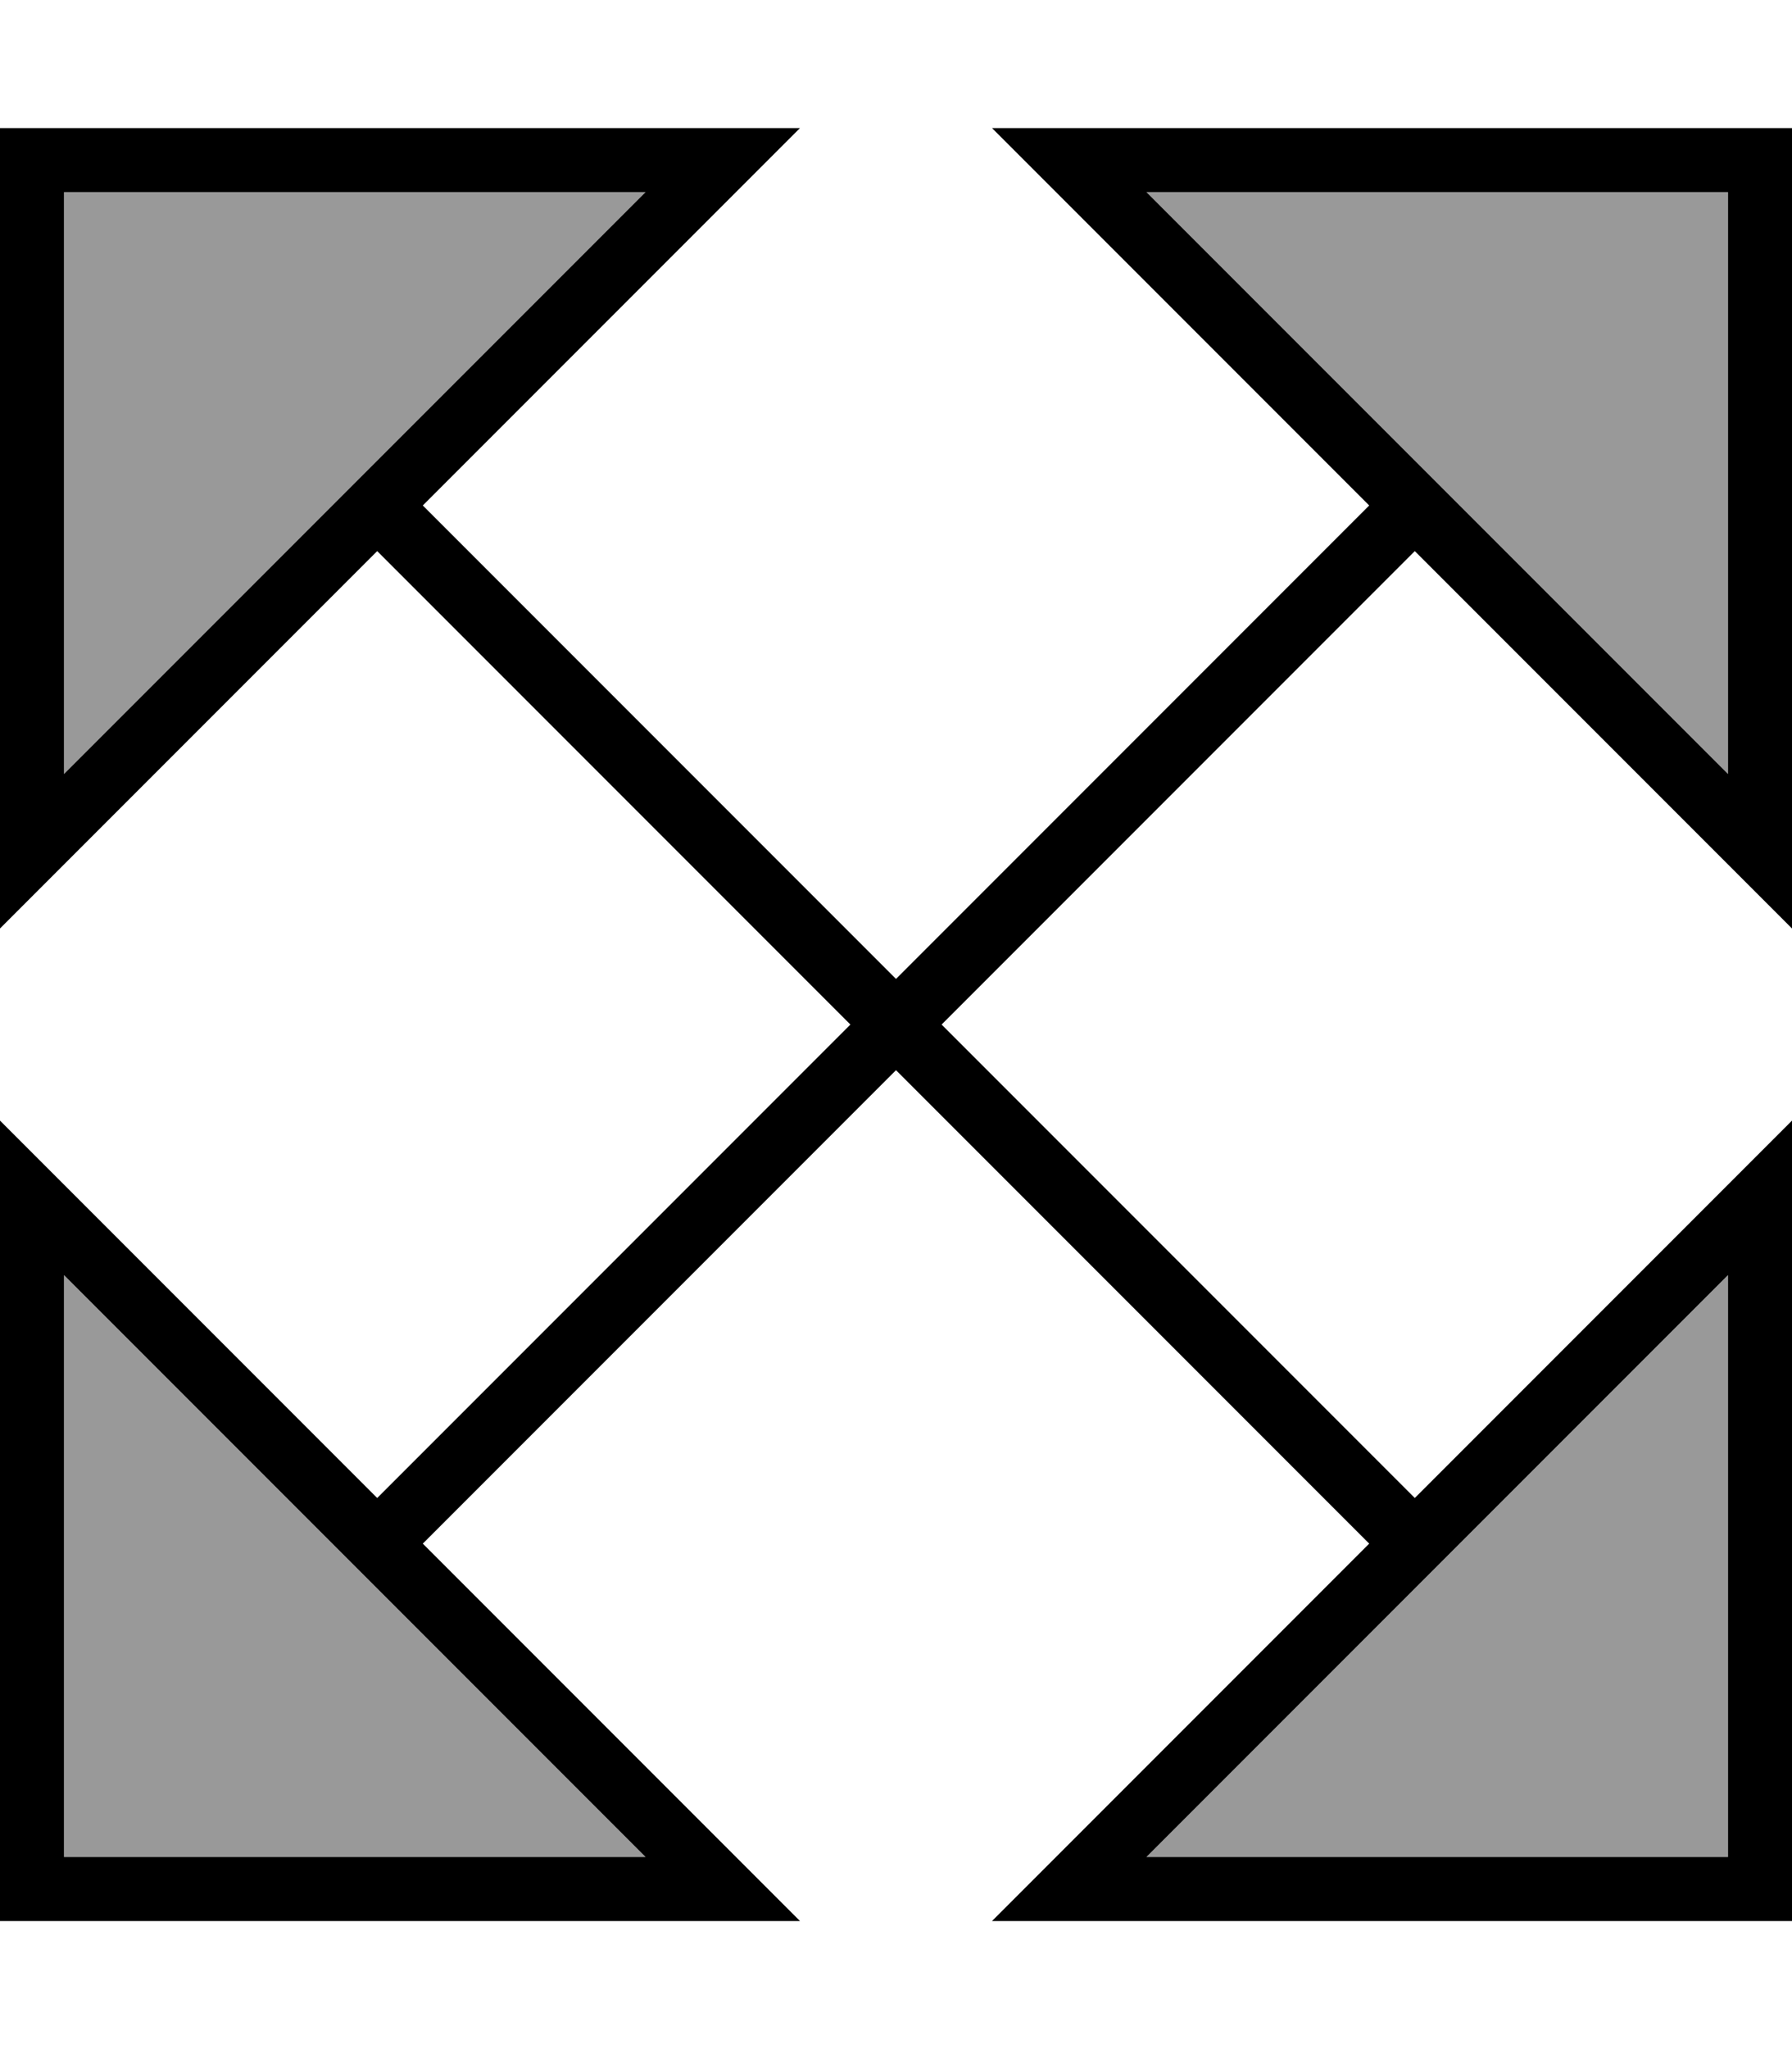 <svg xmlns="http://www.w3.org/2000/svg" viewBox="0 0 448 512"><!--! Font Awesome Pro 7.0.0 by @fontawesome - https://fontawesome.com License - https://fontawesome.com/license (Commercial License) Copyright 2025 Fonticons, Inc. --><path style="fill:currentColor;opacity:.4" d="M16 48L16 193.4 161.4 48 16 48zm0 270.6L16 464 161.4 464 16 318.6zM286.6 48L432 193.4 432 48 286.6 48zm0 416L432 464 432 318.6 286.6 464z"/><path style="fill:currentColor;opacity:1" d="M0 232l0-200 200 0-94.3 94.3 4 4 114.3 114.3 114.3-114.3 4-4C279.7 63.7 248.3 32.3 248 32l200 0 0 200c-.3-.3-31.7-31.7-94.3-94.3l-4 4-114.3 114.3 118.3 118.3 94.3-94.3 0 200-200 0 94.3-94.3-118.3-118.3-114.3 114.3-4 4c62.6 62.6 94.1 94.1 94.3 94.3L0 480 0 280c.3 .3 31.7 31.7 94.3 94.3l4-4 114.3-114.3-114.3-114.3-4-4-94.3 94.3zm16-38.6L161.4 48 16 48 16 193.4zM432 48L286.6 48 432 193.4 432 48zM16 464L161.4 464 16 318.6 16 464zM432 318.6L286.6 464 432 464 432 318.6z"/></svg>